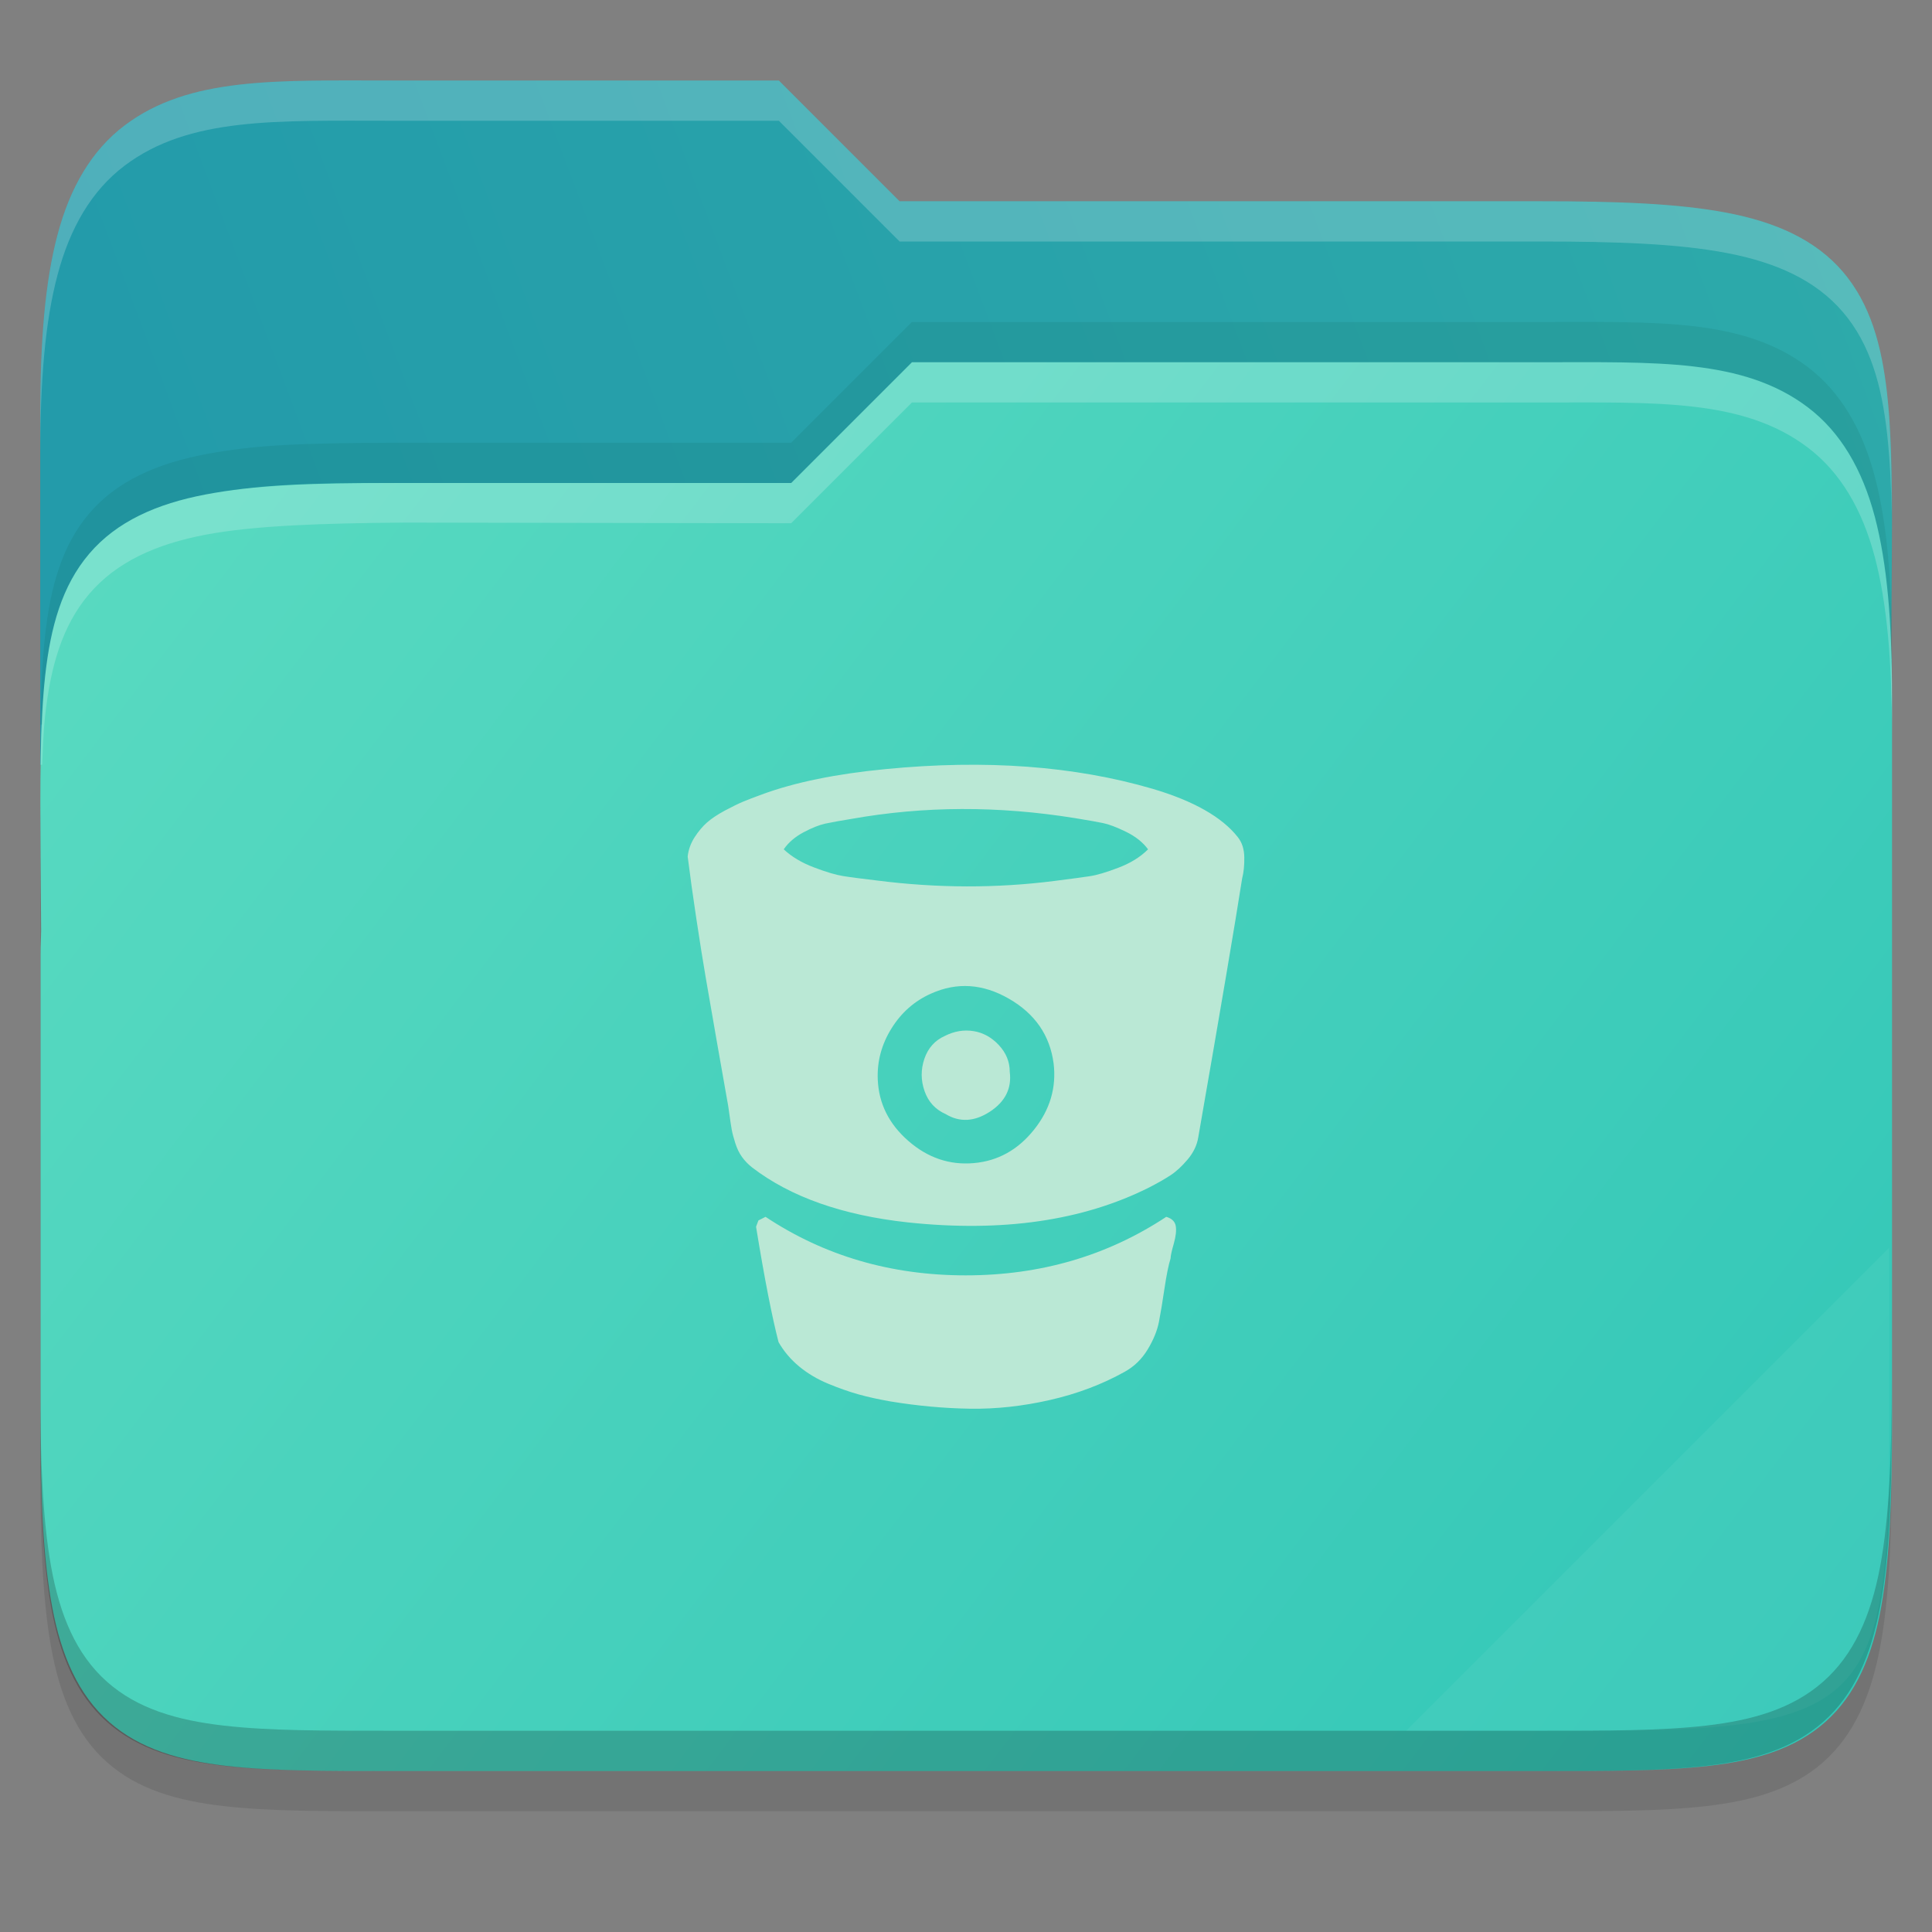 <svg width="48" height="48" viewBox="0 0 48 48" fill="none" xmlns="http://www.w3.org/2000/svg">
    <rect x="0" y="0" width="48" height="48" fill="#808080" stroke="none"/>
    <g id="folder-yaru-bitbucket">
        <path id="ombra" opacity="0.1" d="M9.748 3C6.848 3 4.697 2.905 3.092 4.119C2.278 4.734 1.738 5.661 1.428 6.836C1.119 8.006 1 9.45 1 11.324V20.73V24V36.27C1 38.222 1.053 39.711 1.268 40.914C1.483 42.12 1.89 43.099 2.654 43.779C3.417 44.458 4.407 44.739 5.549 44.871C6.69 45.003 8.045 45 9.748 45H38.252C39.923 45 41.262 45.002 42.397 44.871C43.532 44.739 44.522 44.46 45.291 43.785C46.062 43.109 46.484 42.132 46.711 40.924C46.938 39.718 46.998 38.225 46.998 36.27V17.73C46.998 17.472 46.986 17.304 46.984 17.125V17.113L46.998 15.238C47.011 13.428 47.017 11.987 46.883 10.783C46.749 9.579 46.466 8.553 45.787 7.756C45.105 6.956 44.113 6.516 42.897 6.285C41.684 6.055 40.192 6 38.25 6H22.348L19.348 3L9.748 3Z" fill="black"/>
        <path id="secondario" d="M9.748 2C6.848 2 4.697 1.905 3.092 3.119C2.278 3.734 1.738 4.661 1.428 5.836C1.119 7.006 1 8.45 1 10.324V19H47V16.73C47 16.472 46.988 16.304 46.986 16.125V16.113L47 14.238C47.013 12.428 47.019 10.987 46.885 9.783C46.751 8.579 46.468 7.553 45.789 6.756C45.107 5.956 44.114 5.516 42.898 5.285C41.686 5.055 40.194 5 38.252 5H22.35L19.35 2L9.748 2Z" fill="url(#paint0_linear)"/>
        <path id="primario" d="M38.258 9C41.159 9 43.309 8.905 44.915 10.119C45.728 10.734 46.268 11.661 46.579 12.836C46.888 14.006 47.007 15.45 47.007 17.324V26.73V31V35.27C47.007 37.222 46.953 38.711 46.739 39.914C46.524 41.12 46.117 42.099 45.352 42.779C44.59 43.458 43.599 43.739 42.458 43.871C41.317 44.003 39.961 44 38.258 44H9.755C8.084 44 6.744 44.002 5.61 43.871C4.475 43.739 3.485 43.46 2.716 42.785C1.945 42.109 1.522 41.132 1.296 39.924C1.069 38.718 1.008 37.225 1.008 35.27V23.73C1.008 23.472 1.021 23.304 1.022 23.125V23.113L1.008 21.238C0.996 19.428 0.99 17.987 1.124 16.783C1.258 15.579 1.54 14.553 2.219 13.756C2.901 12.956 3.894 12.516 5.11 12.285C6.322 12.056 7.617 11.992 9.757 12H19.659L22.659 9L38.258 9Z" fill="url(#paint1_linear)"/>
        <path id="effetto piega" opacity="0.05" d="M46.936 31L34.936 43H39.624C46.256 43 46.936 42.321 46.936 35.702V31Z" fill="white"/>
        <path id="contorno inferiore del primario" opacity="0.2" d="M1 34.27V35.27C1 37.222 1.053 38.711 1.268 39.914C1.483 41.12 1.89 42.099 2.654 42.779C3.417 43.458 4.407 43.739 5.549 43.871C6.69 44.003 8.045 44 9.748 44H38.252C39.923 44 41.262 44.002 42.397 43.871C43.532 43.739 44.522 43.46 45.291 42.785C46.062 42.109 46.484 41.132 46.711 39.924C46.938 38.718 46.998 37.225 46.998 35.27V34.27C46.998 36.225 46.937 37.718 46.711 38.924C46.484 40.132 46.062 41.109 45.291 41.785C44.522 42.46 43.532 42.739 42.397 42.871C41.262 43.002 39.923 43 38.252 43H9.748C8.045 43 6.69 43.003 5.549 42.871C4.407 42.739 3.417 42.458 2.654 41.779C1.89 41.099 1.483 40.12 1.268 38.914C1.053 37.711 1 36.222 1 34.27Z" fill="black"/>
        <path id="contorno superiore del primario" opacity="0.2" d="M22.656 9L19.656 12L9.969 12C7.734 12 6.32 12.056 5.107 12.285C3.892 12.516 2.899 12.956 2.217 13.756C1.538 14.553 1.255 15.579 1.121 16.783C1.048 17.438 1.019 18.183 1.008 19H1.047C1.064 18.577 1.081 18.149 1.121 17.783C1.255 16.579 1.537 15.553 2.217 14.756C2.898 13.956 3.891 13.516 5.107 13.285C6.32 13.055 8.028 13 10.016 12.984L19.656 13L22.656 10H38.258C41.158 10 43.309 9.905 44.914 11.119C45.727 11.734 46.267 12.661 46.578 13.836C46.887 15.006 47.006 16.45 47.006 18.324V17.324C47.006 15.45 46.887 14.006 46.578 12.836C46.267 11.661 45.727 10.734 44.914 10.119C43.309 8.905 41.158 9 38.258 9H22.656Z" fill="white"/>
        <path id="ombra del primario" opacity="0.1" d="M22.656 8L19.656 11H9.754C7.422 11.008 6.32 11.056 5.107 11.285C3.892 11.516 2.899 11.956 2.217 12.756C1.538 13.553 1.255 14.579 1.121 15.783C1.048 16.438 1.019 17.183 1.008 18H1.047C1.064 17.577 1.081 17.149 1.121 16.783C1.255 15.579 1.537 14.553 2.217 13.756C2.898 12.956 3.891 12.516 5.107 12.285C6.32 12.056 7.547 11.992 9.754 12H19.656L22.656 9H38.258C41.158 9 43.309 8.905 44.914 10.119C45.727 10.734 46.267 11.661 46.578 12.836C46.887 14.006 47.006 15.45 47.006 17.324V16.324C47.006 14.45 46.887 13.006 46.578 11.836C46.267 10.661 45.727 9.734 44.914 9.119C43.309 7.905 41.158 8 38.258 8H22.656Z" fill="#06473b"/>
        <path id="contorno superiore del secondario" opacity="0.2" d="M9.748 2C6.848 2 4.697 1.905 3.092 3.119C2.278 3.734 1.738 4.661 1.428 5.836C1.119 7.006 1 8.45 1 10.324V11.324C1 9.45 1.118 8.006 1.428 6.836C1.738 5.661 2.278 4.734 3.092 4.119C4.697 2.905 6.848 3 9.748 3H19.35L22.35 6H38.252C40.194 6 41.686 6.055 42.898 6.285C44.114 6.516 45.107 6.956 45.789 7.756C46.468 8.553 46.751 9.579 46.885 10.783C46.952 11.385 46.985 12.046 46.998 12.783C46.998 11.655 46.979 10.63 46.885 9.783C46.751 8.579 46.468 7.553 45.789 6.756C45.107 5.956 44.114 5.516 42.898 5.285C41.686 5.055 40.194 5 38.252 5H22.35L19.35 2L9.748 2ZM46.992 16.367L46.982 17.113V17.125C46.982 17.304 46.996 17.472 46.996 17.73V16.73C46.996 16.576 46.996 16.479 46.986 16.367L46.992 16.367Z" fill="white"/>
        <path id="bitbucket" d="M25.087 26.629C25.14 27.041 24.974 27.372 24.591 27.621C24.209 27.869 23.843 27.889 23.497 27.68C23.241 27.568 23.066 27.379 22.971 27.11C22.877 26.842 22.875 26.573 22.966 26.305C23.058 26.037 23.228 25.847 23.477 25.736C23.713 25.618 23.95 25.579 24.189 25.618C24.428 25.657 24.637 25.773 24.817 25.966C24.997 26.16 25.087 26.38 25.087 26.629ZM26.177 26.423C26.085 25.723 25.715 25.186 25.067 24.813C24.419 24.44 23.775 24.397 23.133 24.685C22.721 24.868 22.392 25.158 22.147 25.554C21.901 25.95 21.788 26.374 21.808 26.826C21.834 27.421 22.088 27.928 22.569 28.347C23.05 28.766 23.591 28.95 24.194 28.897C24.789 28.845 25.287 28.57 25.686 28.072C26.085 27.575 26.249 27.025 26.177 26.423ZM28.523 21.101C28.393 20.925 28.209 20.779 27.974 20.665C27.738 20.55 27.548 20.478 27.404 20.449C27.26 20.419 27.028 20.378 26.707 20.326C24.802 20.018 22.95 20.025 21.15 20.346C20.869 20.391 20.653 20.431 20.502 20.463C20.352 20.496 20.172 20.568 19.962 20.679C19.753 20.791 19.589 20.931 19.471 21.101C19.668 21.285 19.916 21.434 20.217 21.548C20.518 21.663 20.759 21.735 20.939 21.764C21.119 21.794 21.405 21.831 21.798 21.877C23.29 22.067 24.757 22.07 26.197 21.887C26.609 21.835 26.902 21.795 27.075 21.769C27.249 21.743 27.486 21.673 27.787 21.558C28.088 21.444 28.334 21.291 28.523 21.101ZM29.083 31.263C29.031 31.433 28.98 31.684 28.931 32.014C28.882 32.345 28.836 32.62 28.794 32.839C28.751 33.059 28.658 33.288 28.514 33.526C28.37 33.765 28.18 33.95 27.944 34.081C27.381 34.395 26.761 34.629 26.084 34.783C25.406 34.937 24.745 35.009 24.101 34.999C23.456 34.989 22.796 34.929 22.122 34.818C21.821 34.765 21.554 34.706 21.322 34.641C21.09 34.575 20.839 34.487 20.571 34.376C20.302 34.264 20.064 34.122 19.854 33.949C19.645 33.775 19.474 33.574 19.343 33.345C19.18 32.716 18.993 31.761 18.784 30.478L18.843 30.321L19.02 30.232C20.479 31.201 22.137 31.686 23.992 31.686C25.848 31.686 27.509 31.201 28.975 30.232C29.113 30.272 29.191 30.347 29.211 30.458C29.23 30.57 29.214 30.717 29.162 30.9C29.109 31.083 29.083 31.204 29.083 31.263ZM30.86 21.828C30.69 22.921 30.327 25.065 29.77 28.259C29.738 28.455 29.649 28.639 29.505 28.809C29.361 28.979 29.219 29.11 29.078 29.201C28.938 29.293 28.759 29.395 28.543 29.506C26.894 30.331 24.897 30.619 22.554 30.37C20.931 30.193 19.641 29.738 18.686 29.005C18.587 28.927 18.504 28.84 18.435 28.745C18.367 28.65 18.311 28.536 18.268 28.401C18.226 28.267 18.196 28.156 18.18 28.068C18.164 27.979 18.144 27.85 18.121 27.68C18.098 27.509 18.08 27.395 18.067 27.336C18.008 27.009 17.922 26.518 17.807 25.863C17.692 25.209 17.601 24.68 17.532 24.278C17.463 23.875 17.386 23.392 17.301 22.829C17.216 22.267 17.144 21.75 17.085 21.278C17.105 21.108 17.162 20.949 17.257 20.802C17.352 20.655 17.455 20.532 17.566 20.434C17.678 20.336 17.825 20.238 18.008 20.139C18.192 20.041 18.342 19.968 18.46 19.918C18.578 19.869 18.735 19.809 18.931 19.737C19.749 19.436 20.774 19.226 22.004 19.108C24.485 18.866 26.697 19.03 28.641 19.599C29.656 19.9 30.36 20.3 30.752 20.797C30.857 20.928 30.911 21.095 30.914 21.298C30.918 21.501 30.899 21.677 30.86 21.828Z" fill="#BAE8D5"/>
    </g>
    <defs>
        <linearGradient id="paint0_linear" x1="47.061" y1="7.645" x2="1.71" y2="24.648" gradientUnits="userSpaceOnUse">
            <stop stop-color="#2DAAAA"/>
            <stop offset="0.874" stop-color="#239BAA"/>
        </linearGradient>
        <linearGradient id="paint1_linear" x1="0.936" y1="9" x2="46.936" y2="44" gradientUnits="userSpaceOnUse">
            <stop stop-color="#5BDBC1"/>
            <stop offset="1" stop-color="			#31C6B7"/>
        </linearGradient>
    </defs>
</svg>
